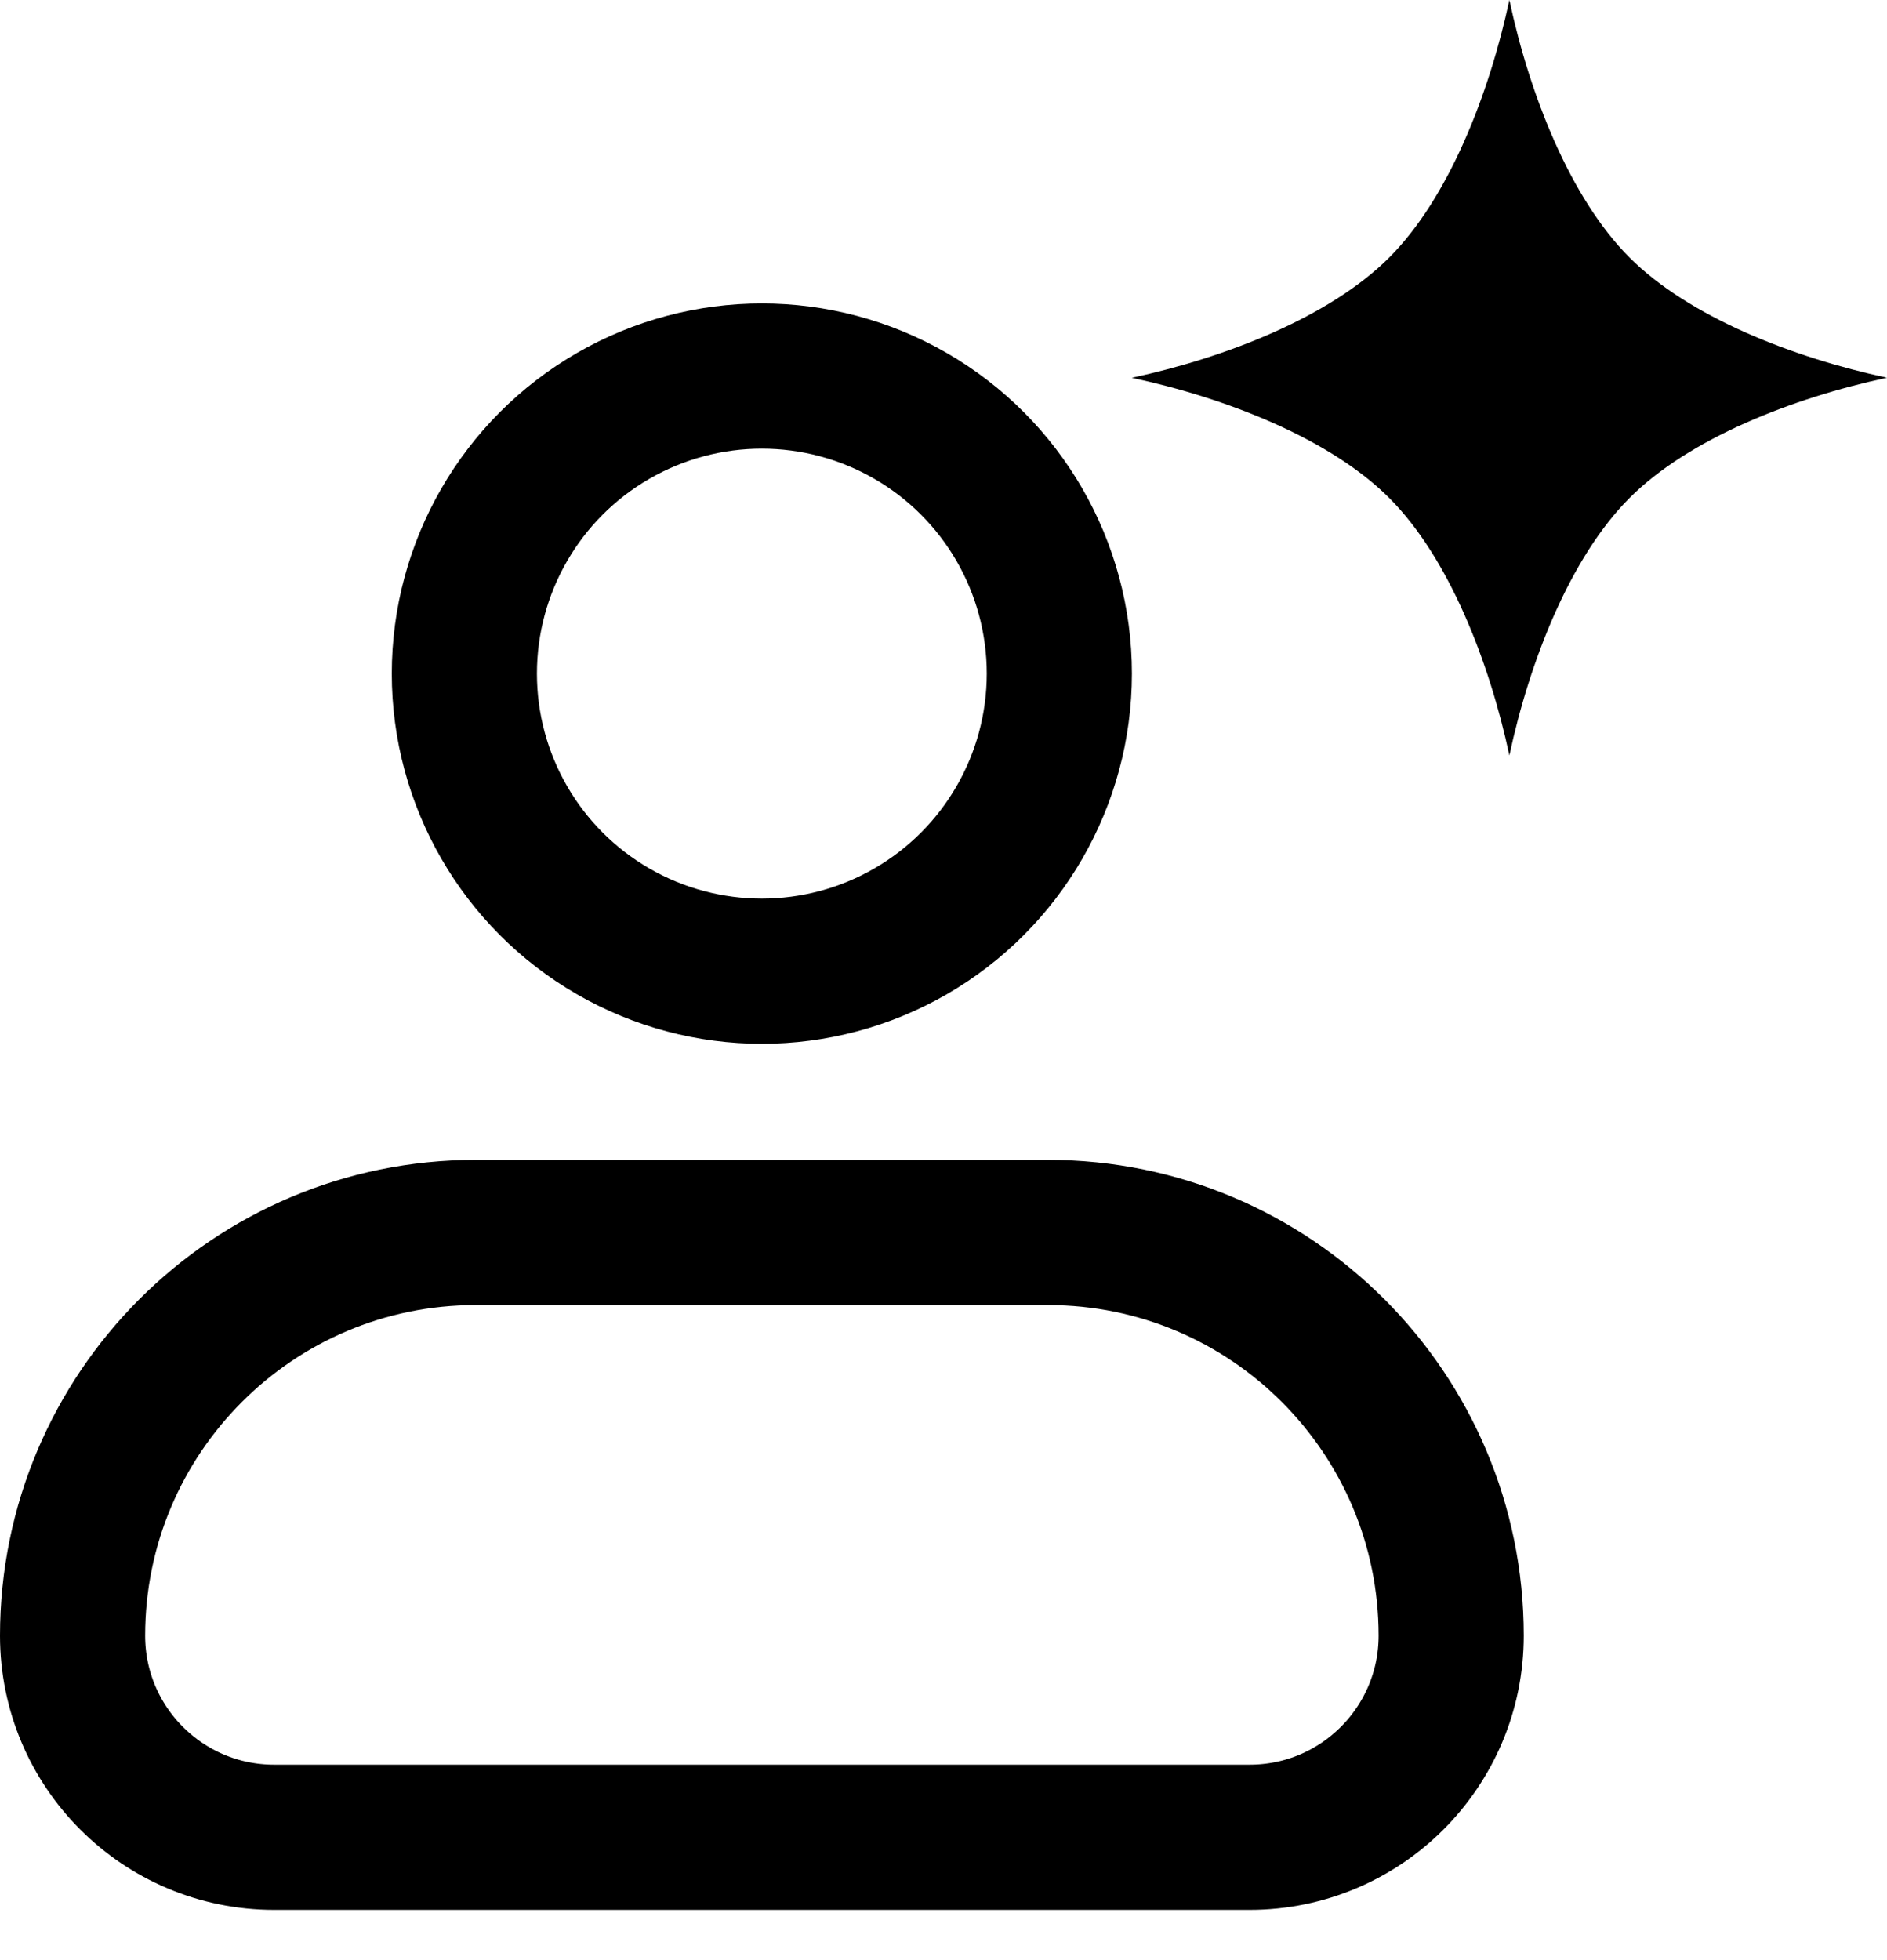 <svg width="26" height="27" viewBox="0 0 26 27" fill="none" xmlns="http://www.w3.org/2000/svg">
<path d="M22.452 3.547C21.634 2.729 21.074 1.3 20.797 0C20.518 1.3 19.959 2.73 19.141 3.548C18.323 4.365 16.894 4.925 15.594 5.204C16.894 5.482 18.323 6.041 19.141 6.859C19.959 7.677 20.519 9.106 20.797 10.406C21.075 9.106 21.635 7.677 22.453 6.859C23.27 6.041 24.7 5.481 26 5.203C24.7 4.925 23.27 4.365 22.452 3.547Z" fill="black"/>
<circle cx="10.497" cy="9.279" r="4.099" stroke="black" stroke-width="2"/>
<path d="M1 22.531C1 19.464 3.487 16.977 6.554 16.977H14.441C17.508 16.977 19.995 19.464 19.995 22.531V22.531C19.995 24.065 18.751 25.308 17.218 25.308H3.777C2.243 25.308 1 24.065 1 22.531V22.531Z" stroke="black" stroke-width="2"/>
</svg>
